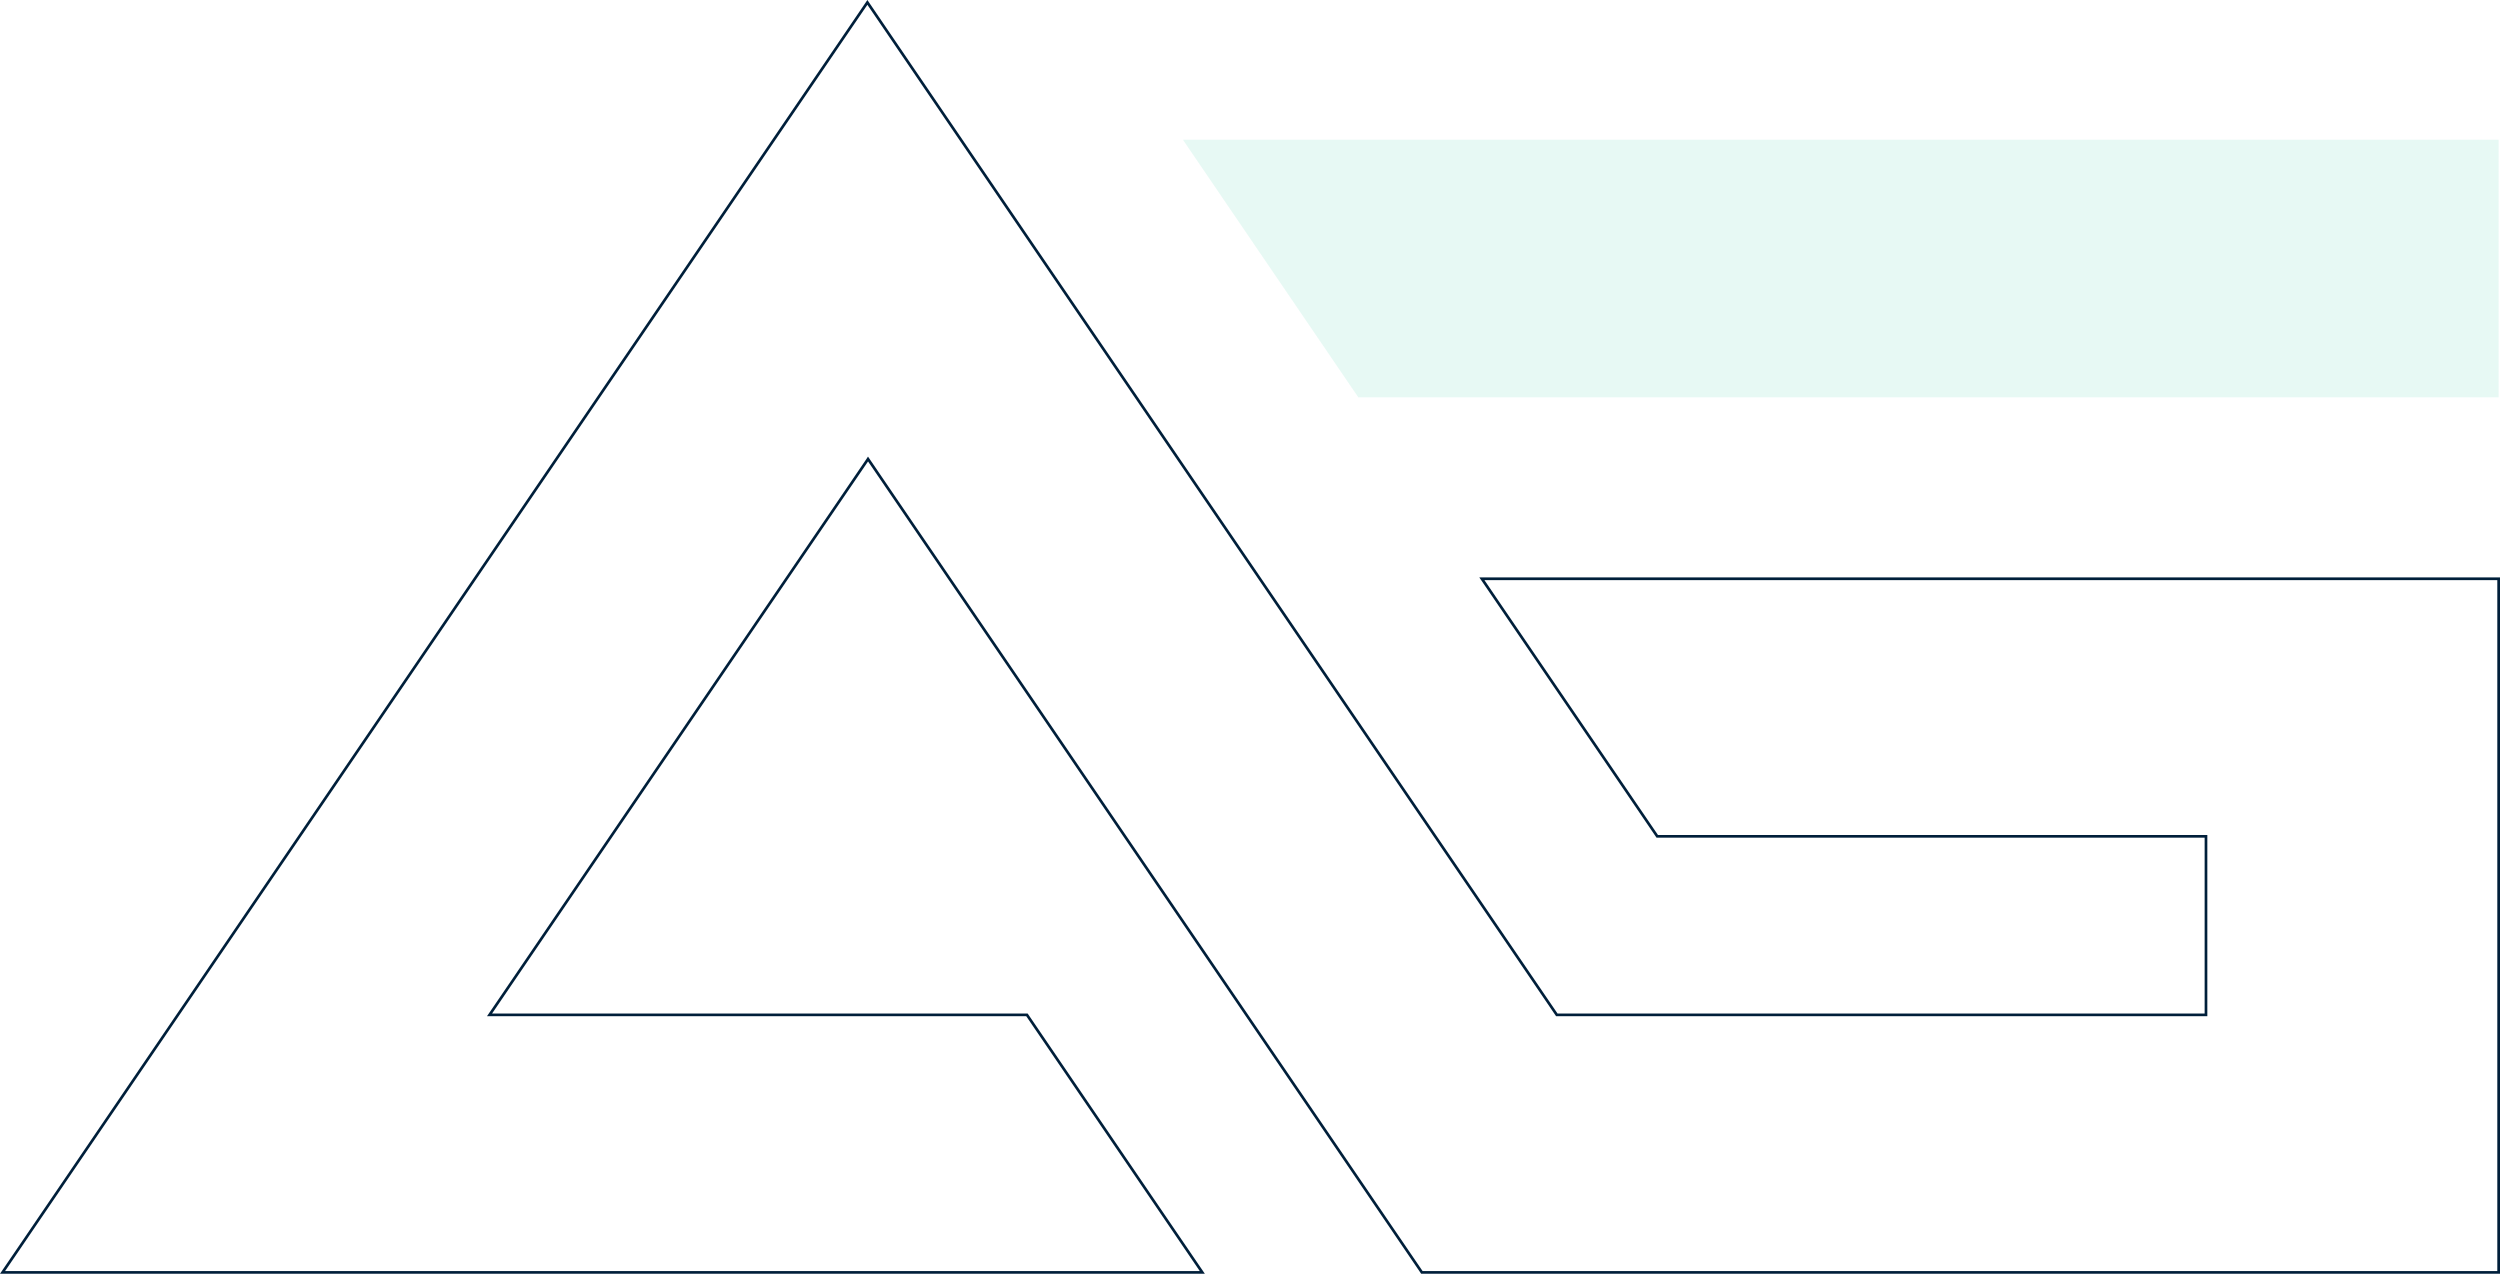 <svg xmlns="http://www.w3.org/2000/svg" width="928.81" height="473.226" viewBox="0 0 928.81 473.226">
  <g id="Group_259" data-name="Group 259" transform="translate(-500.115 -354.142)">
    <path id="Path_341" data-name="Path 341" d="M1191.541,378.5v95.686H767.873L702.72,378.5Z" transform="translate(236.883 27.569)" fill="rgba(11,191,140,0.1)"/>
    <path id="Path_342" data-name="Path 342" d="M1428.425,569.17v257.7H1028.373l-56.629-83.159L822.606,524.676l-.239.37L781.81,584.588,681.993,731.182H881.649L946.8,826.868H501.06l65.153-95.685L723.92,499.58l40.558-59.542.239-.348,57.65-84.66,57.867,85.008L968.179,569.17l65.153,95.685,45.168,66.327h241.192V664.855H1115.817l-65.153-95.685Z" transform="translate(0 0)" fill="none" stroke="#001f3a" stroke-miterlimit="10" stroke-width="1"/>
  </g>
</svg>
